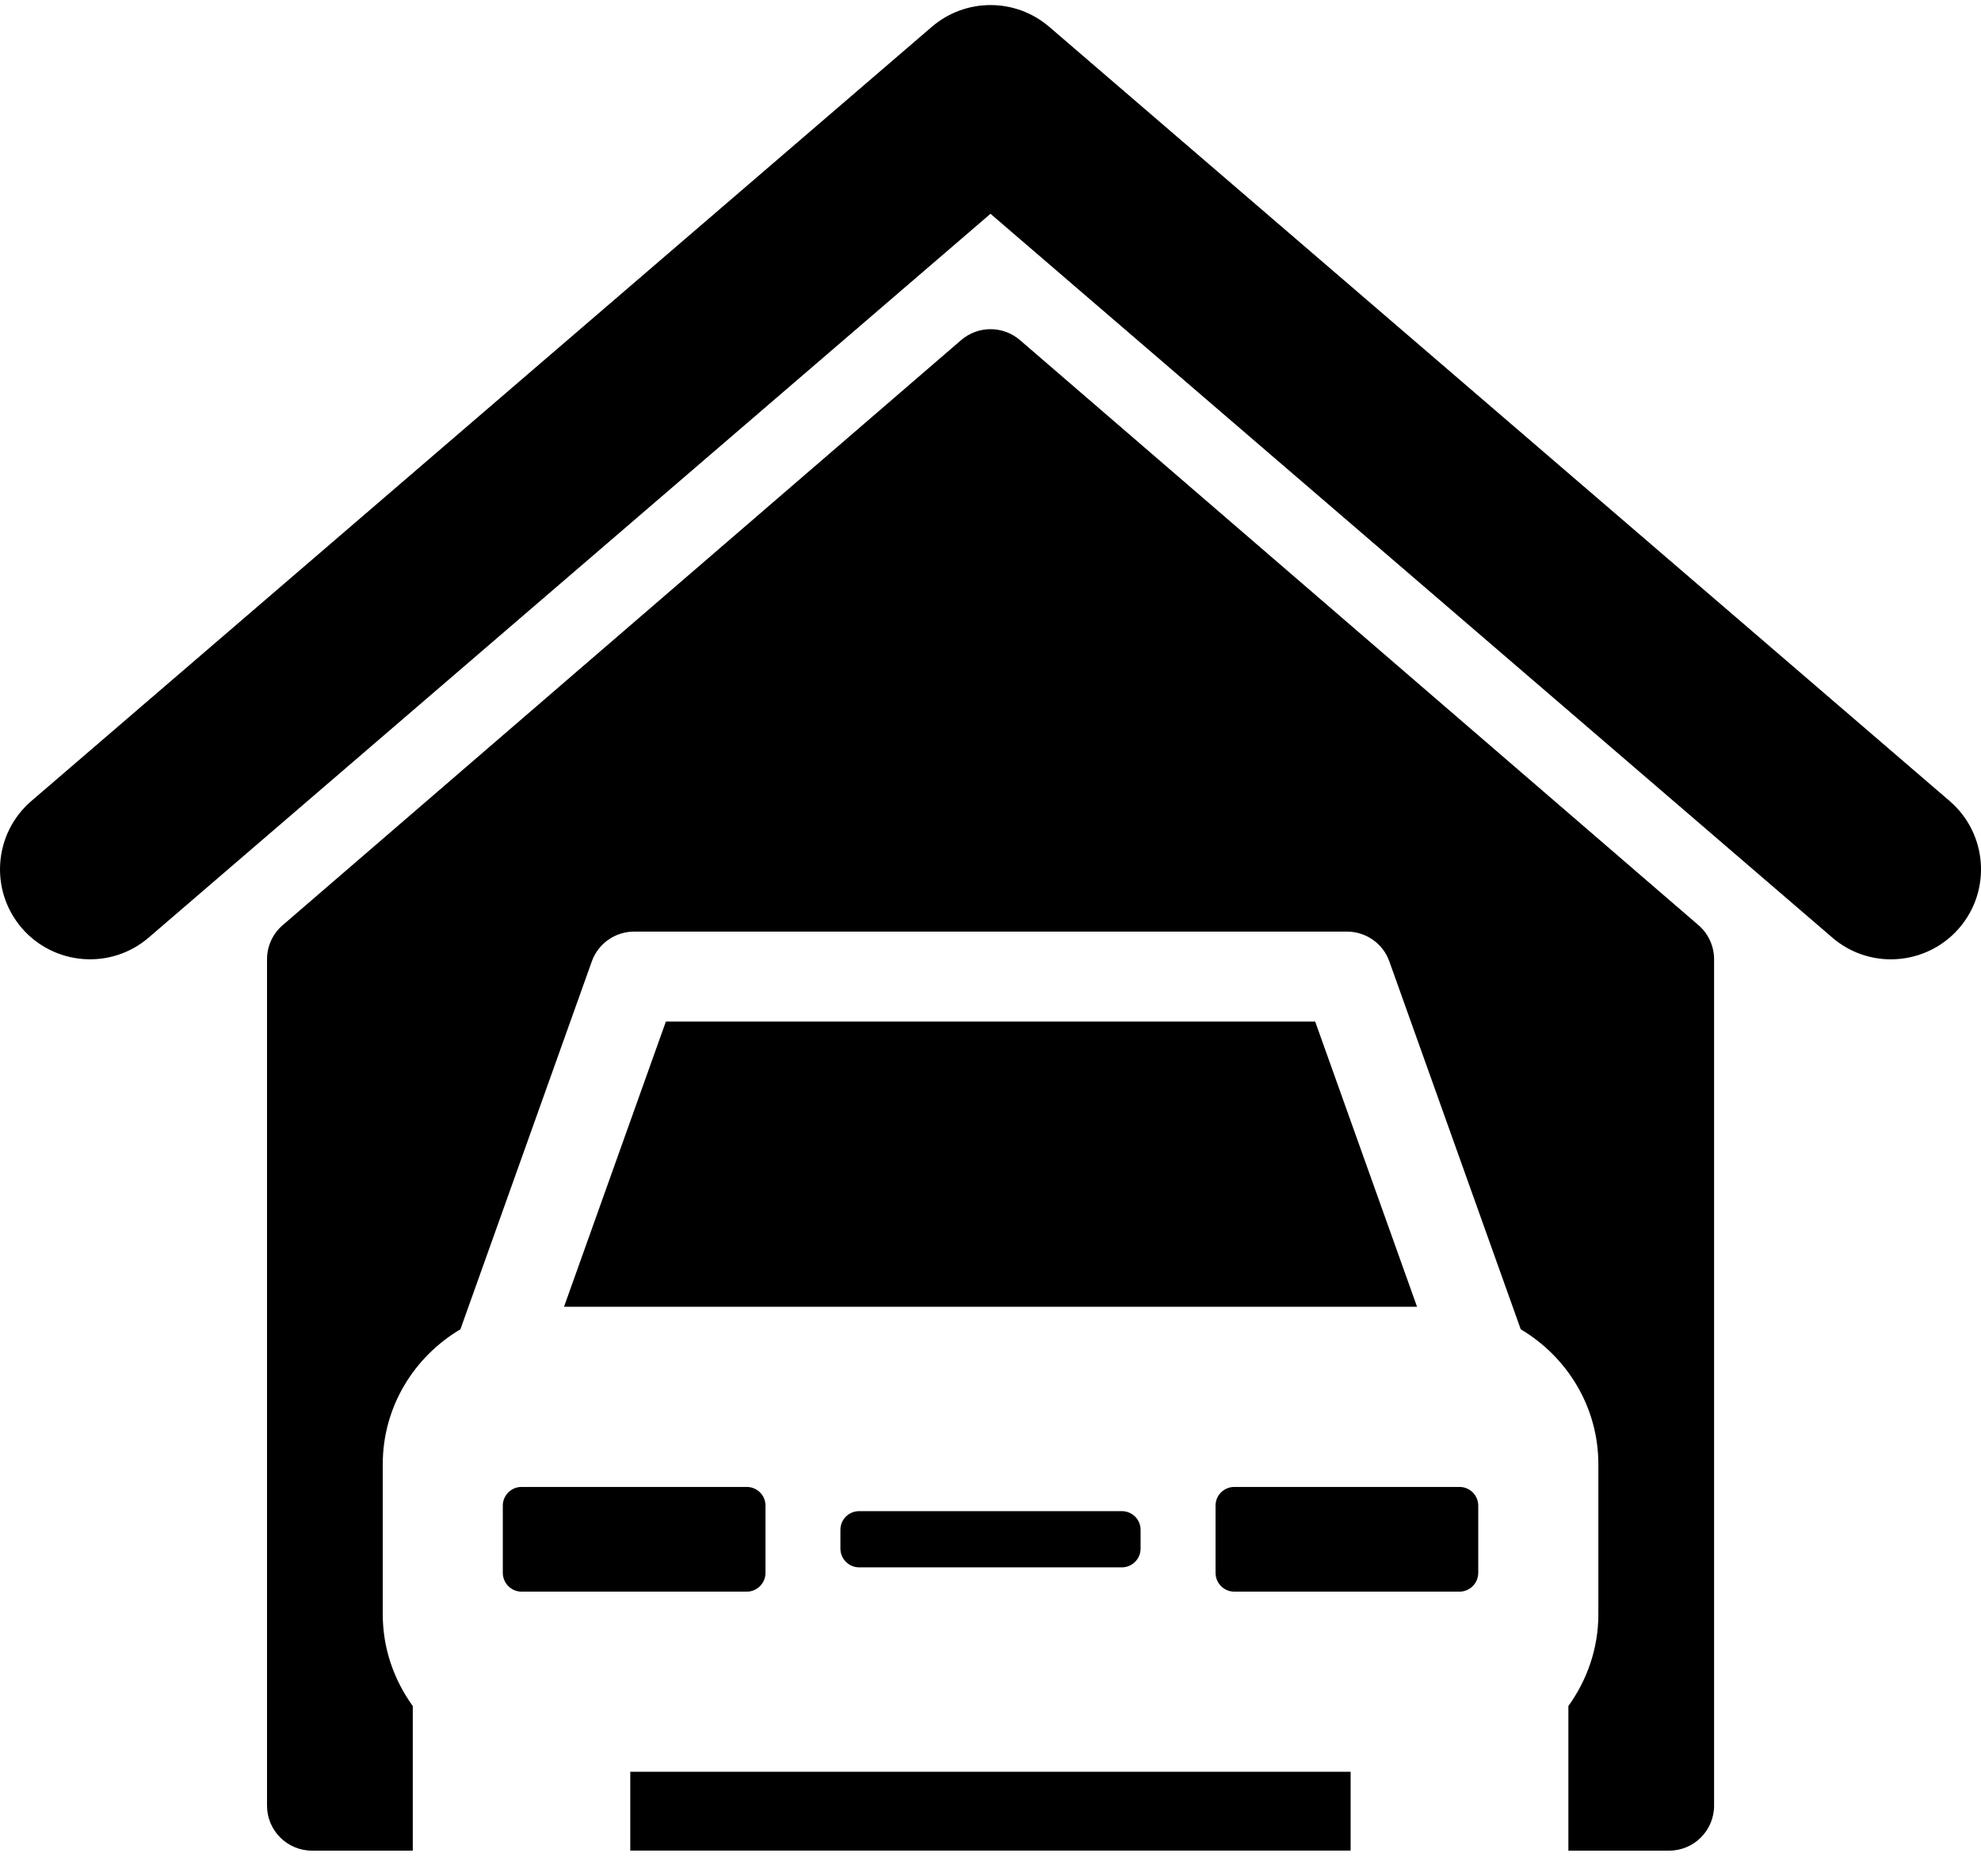 <svg width="38" height="36" viewBox="0 0 38 36" fill="none" xmlns="http://www.w3.org/2000/svg">
<path d="M37.399 15.369L20.127 0.515C19.478 -0.042 18.522 -0.042 17.874 0.515L0.601 15.369C-0.122 15.991 -0.204 17.081 0.417 17.805C1.04 18.527 2.131 18.61 2.853 17.988L19 4.102L35.147 17.988C35.472 18.269 35.874 18.406 36.271 18.406C36.757 18.406 37.241 18.202 37.583 17.805C38.205 17.082 38.122 15.991 37.399 15.369Z" fill="black"/>
<path d="M25.228 19.6H12.773L10.819 25.072H27.182L25.228 19.6Z" fill="black"/>
<path d="M27.996 28.529H23.677C23.478 28.529 23.317 28.688 23.317 28.888V30.177C23.317 30.376 23.478 30.538 23.677 30.538H27.996C28.194 30.538 28.356 30.376 28.356 30.177V28.888C28.356 28.688 28.194 28.529 27.996 28.529Z" fill="black"/>
<path d="M16.482 28.993C16.282 28.993 16.121 29.153 16.121 29.352V29.712C16.121 29.91 16.282 30.072 16.482 30.072H21.518C21.718 30.072 21.879 29.91 21.879 29.712V29.352C21.879 29.153 21.718 28.993 21.518 28.993H16.482Z" fill="black"/>
<path d="M14.684 30.177V28.888C14.684 28.688 14.523 28.529 14.324 28.529H10.005C9.807 28.529 9.645 28.688 9.645 28.888V30.177C9.645 30.376 9.807 30.538 10.005 30.538H14.324C14.523 30.538 14.684 30.376 14.684 30.177Z" fill="black"/>
<path d="M19.565 6.525C19.24 6.246 18.762 6.246 18.437 6.525L5.421 17.752C5.23 17.916 5.122 18.155 5.122 18.407V34.643C5.122 35.12 5.508 35.507 5.985 35.507H7.918V32.733C7.56 32.236 7.342 31.632 7.342 30.973V28.094C7.342 26.989 7.944 26.031 8.832 25.504L11.352 18.447C11.474 18.103 11.8 17.874 12.165 17.874H25.838C26.203 17.874 26.529 18.103 26.651 18.447L29.171 25.504C30.058 26.031 30.66 26.989 30.66 28.094V30.973C30.66 31.632 30.442 32.236 30.085 32.733V35.507H32.018C32.494 35.507 32.88 35.121 32.88 34.643V18.406C32.88 18.155 32.772 17.916 32.582 17.752L19.565 6.525Z" fill="black"/>
<path d="M25.908 33.994H12.09V35.506H25.908V33.994Z" fill="black"/>
</svg>
